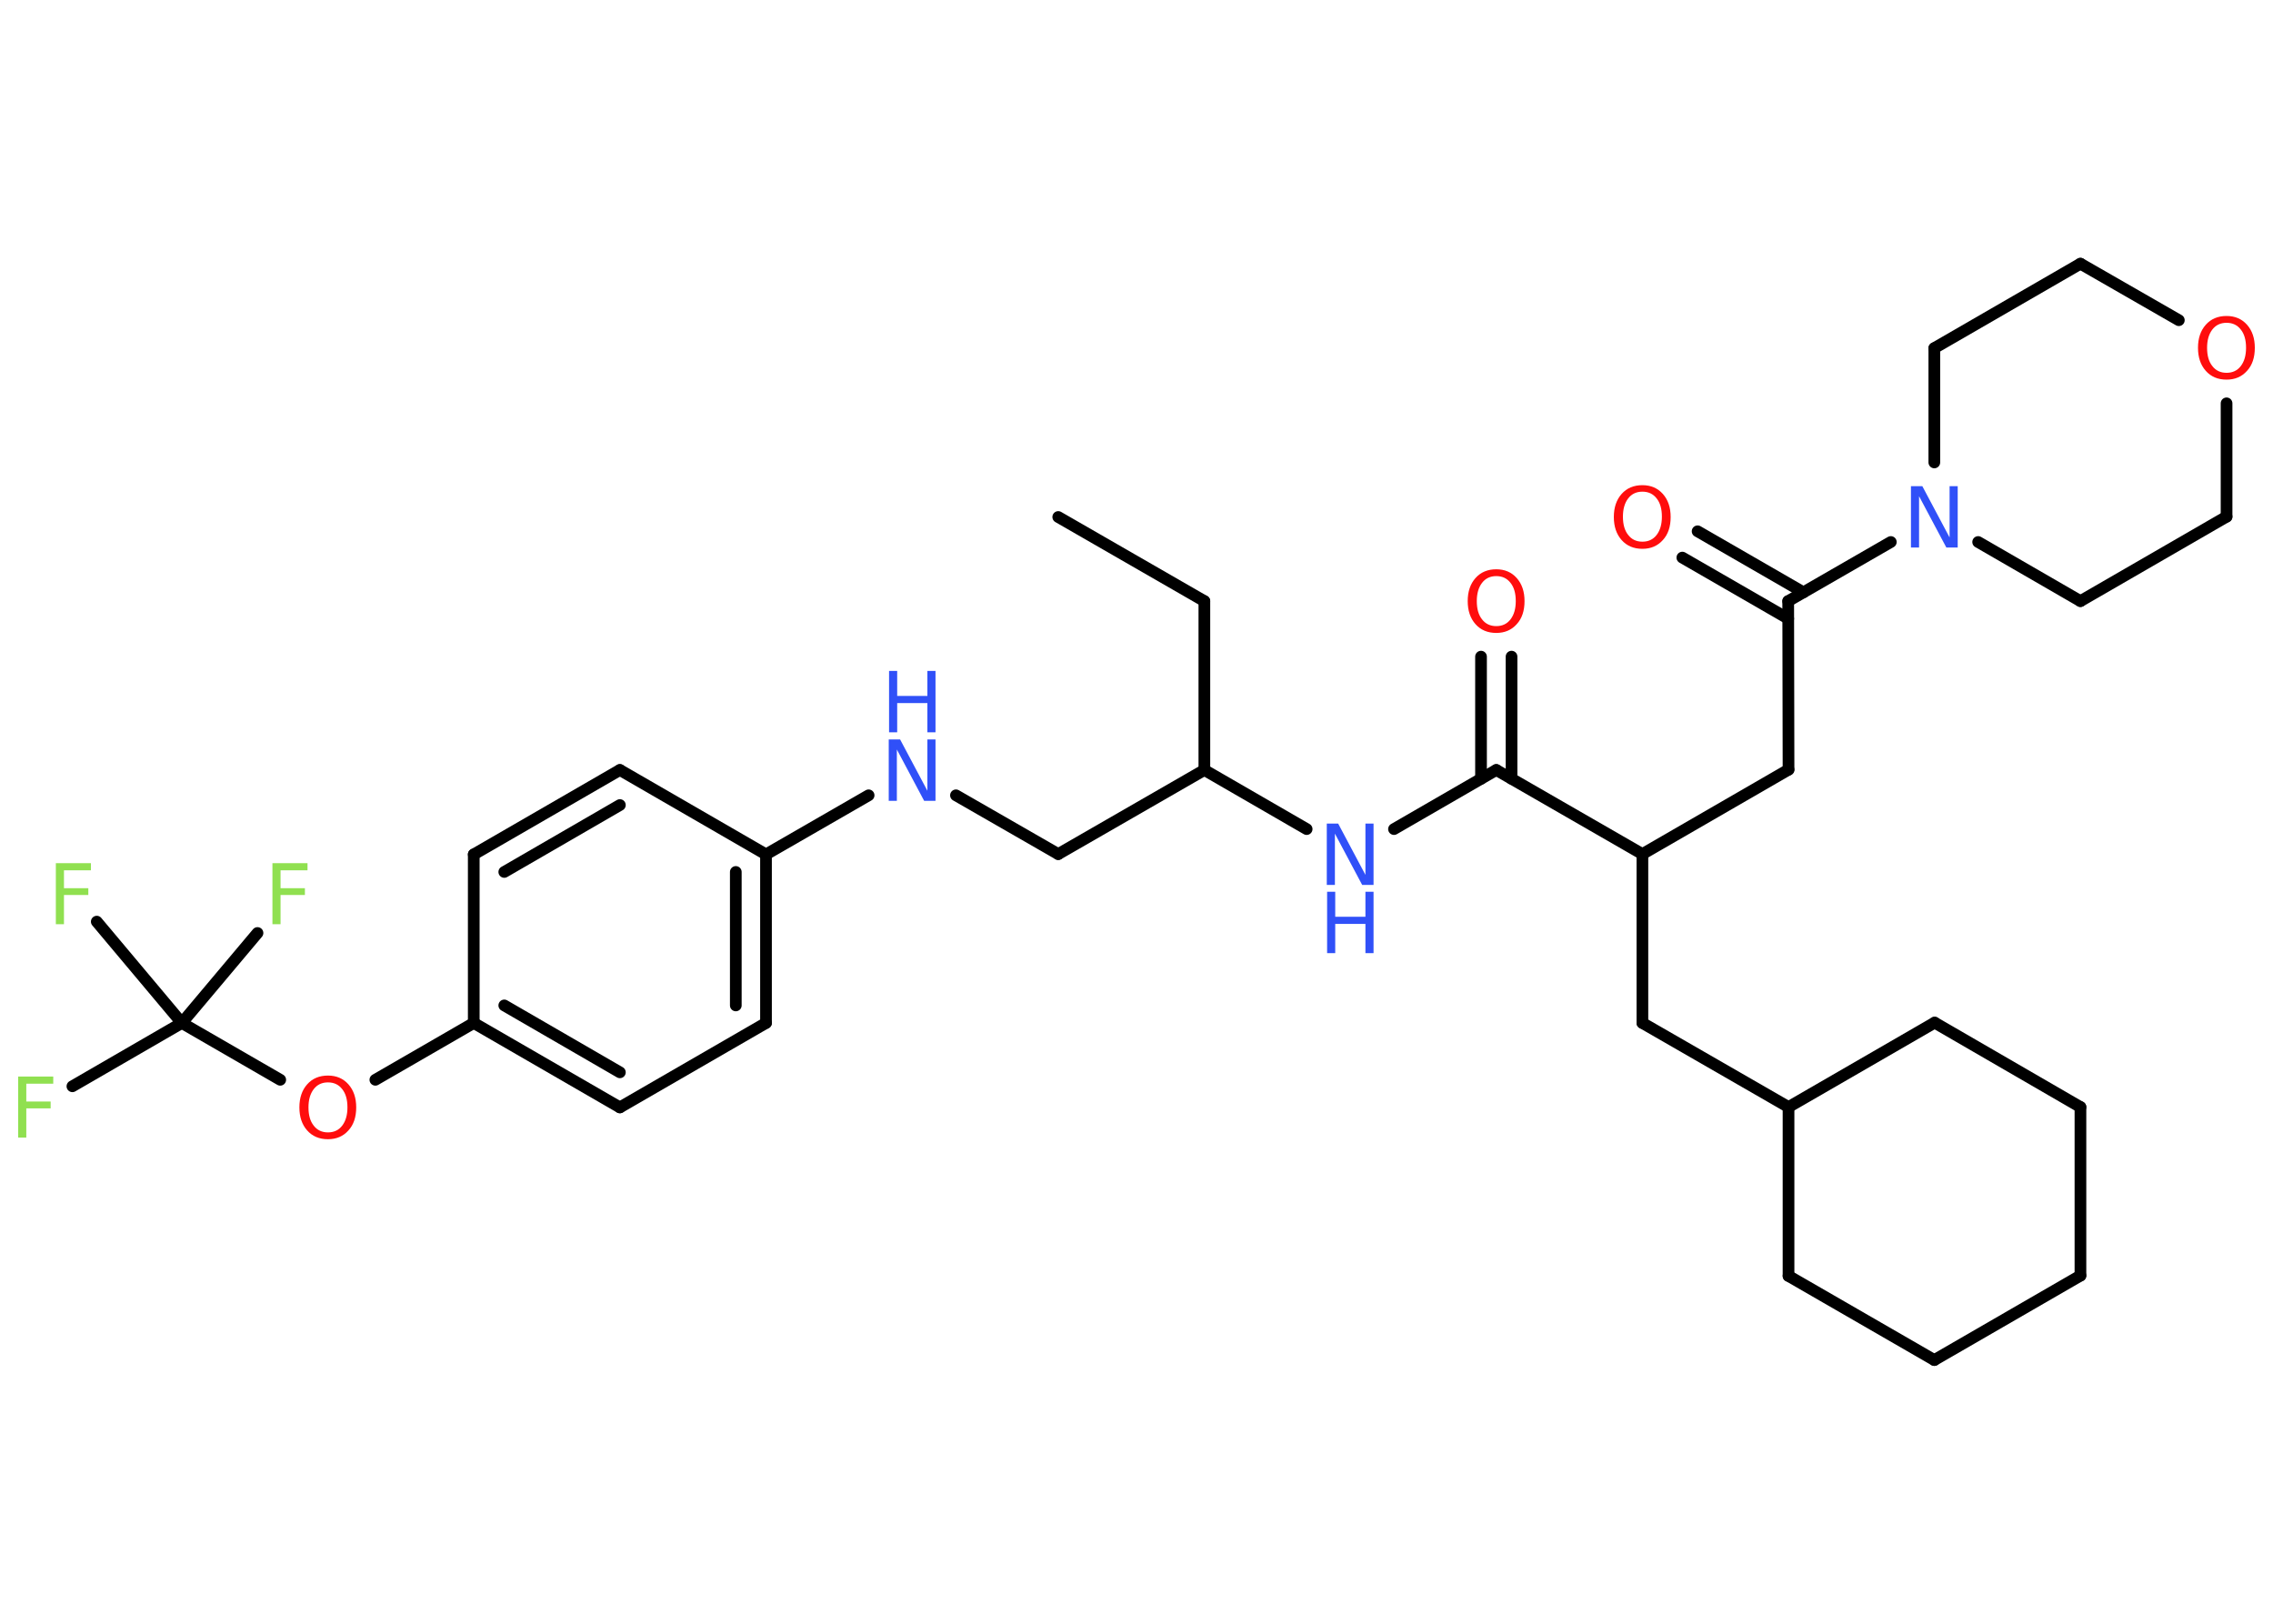 <?xml version='1.0' encoding='UTF-8'?>
<!DOCTYPE svg PUBLIC "-//W3C//DTD SVG 1.1//EN" "http://www.w3.org/Graphics/SVG/1.1/DTD/svg11.dtd">
<svg version='1.2' xmlns='http://www.w3.org/2000/svg' xmlns:xlink='http://www.w3.org/1999/xlink' width='70.0mm' height='50.0mm' viewBox='0 0 70.0 50.0'>
  <desc>Generated by the Chemistry Development Kit (http://github.com/cdk)</desc>
  <g stroke-linecap='round' stroke-linejoin='round' stroke='#000000' stroke-width='.36' fill='#3050F8'>
    <rect x='.0' y='.0' width='70.0' height='50.0' fill='#FFFFFF' stroke='none'/>
    <g id='mol1' class='mol'>
      <line id='mol1bnd1' class='bond' x1='32.59' y1='15.92' x2='37.09' y2='18.51'/>
      <line id='mol1bnd2' class='bond' x1='37.09' y1='18.51' x2='37.09' y2='23.71'/>
      <line id='mol1bnd3' class='bond' x1='37.09' y1='23.71' x2='32.59' y2='26.3'/>
      <line id='mol1bnd4' class='bond' x1='32.59' y1='26.3' x2='29.44' y2='24.49'/>
      <line id='mol1bnd5' class='bond' x1='26.75' y1='24.49' x2='23.59' y2='26.31'/>
      <g id='mol1bnd6' class='bond'>
        <line x1='23.59' y1='31.5' x2='23.59' y2='26.31'/>
        <line x1='22.66' y1='30.96' x2='22.66' y2='26.85'/>
      </g>
      <line id='mol1bnd7' class='bond' x1='23.59' y1='31.5' x2='19.09' y2='34.1'/>
      <g id='mol1bnd8' class='bond'>
        <line x1='14.59' y1='31.5' x2='19.09' y2='34.1'/>
        <line x1='15.53' y1='30.96' x2='19.09' y2='33.02'/>
      </g>
      <line id='mol1bnd9' class='bond' x1='14.59' y1='31.5' x2='11.56' y2='33.25'/>
      <line id='mol1bnd10' class='bond' x1='8.63' y1='33.25' x2='5.6' y2='31.5'/>
      <line id='mol1bnd11' class='bond' x1='5.6' y1='31.5' x2='2.23' y2='33.45'/>
      <line id='mol1bnd12' class='bond' x1='5.6' y1='31.5' x2='7.93' y2='28.73'/>
      <line id='mol1bnd13' class='bond' x1='5.6' y1='31.5' x2='2.98' y2='28.38'/>
      <line id='mol1bnd14' class='bond' x1='14.59' y1='31.5' x2='14.59' y2='26.31'/>
      <g id='mol1bnd15' class='bond'>
        <line x1='19.09' y1='23.71' x2='14.59' y2='26.31'/>
        <line x1='19.09' y1='24.79' x2='15.53' y2='26.85'/>
      </g>
      <line id='mol1bnd16' class='bond' x1='23.59' y1='26.31' x2='19.09' y2='23.71'/>
      <line id='mol1bnd17' class='bond' x1='37.09' y1='23.71' x2='40.24' y2='25.53'/>
      <line id='mol1bnd18' class='bond' x1='42.93' y1='25.53' x2='46.08' y2='23.71'/>
      <g id='mol1bnd19' class='bond'>
        <line x1='45.61' y1='23.98' x2='45.61' y2='20.22'/>
        <line x1='46.55' y1='23.98' x2='46.55' y2='20.22'/>
      </g>
      <line id='mol1bnd20' class='bond' x1='46.08' y1='23.71' x2='50.58' y2='26.3'/>
      <line id='mol1bnd21' class='bond' x1='50.58' y1='26.3' x2='55.08' y2='23.7'/>
      <line id='mol1bnd22' class='bond' x1='55.08' y1='23.7' x2='55.07' y2='18.51'/>
      <g id='mol1bnd23' class='bond'>
        <line x1='55.07' y1='19.05' x2='51.81' y2='17.17'/>
        <line x1='55.54' y1='18.24' x2='52.28' y2='16.36'/>
      </g>
      <line id='mol1bnd24' class='bond' x1='55.07' y1='18.51' x2='58.23' y2='16.69'/>
      <line id='mol1bnd25' class='bond' x1='60.92' y1='16.69' x2='64.07' y2='18.51'/>
      <line id='mol1bnd26' class='bond' x1='64.07' y1='18.51' x2='68.57' y2='15.91'/>
      <line id='mol1bnd27' class='bond' x1='68.57' y1='15.91' x2='68.57' y2='12.42'/>
      <line id='mol1bnd28' class='bond' x1='67.1' y1='9.86' x2='64.07' y2='8.12'/>
      <line id='mol1bnd29' class='bond' x1='64.07' y1='8.12' x2='59.57' y2='10.72'/>
      <line id='mol1bnd30' class='bond' x1='59.57' y1='14.24' x2='59.57' y2='10.72'/>
      <line id='mol1bnd31' class='bond' x1='50.58' y1='26.3' x2='50.58' y2='31.5'/>
      <line id='mol1bnd32' class='bond' x1='50.58' y1='31.5' x2='55.08' y2='34.09'/>
      <line id='mol1bnd33' class='bond' x1='55.08' y1='34.09' x2='59.58' y2='31.49'/>
      <line id='mol1bnd34' class='bond' x1='59.58' y1='31.49' x2='64.07' y2='34.09'/>
      <line id='mol1bnd35' class='bond' x1='64.07' y1='34.09' x2='64.07' y2='39.28'/>
      <line id='mol1bnd36' class='bond' x1='64.07' y1='39.28' x2='59.57' y2='41.88'/>
      <line id='mol1bnd37' class='bond' x1='59.57' y1='41.88' x2='55.08' y2='39.29'/>
      <line id='mol1bnd38' class='bond' x1='55.08' y1='34.09' x2='55.08' y2='39.29'/>
      <g id='mol1atm5' class='atom'>
        <path d='M27.38 22.77h.34l.84 1.58v-1.58h.25v1.89h-.35l-.84 -1.58v1.58h-.25v-1.89z' stroke='none'/>
        <path d='M27.38 20.66h.25v.77h.93v-.77h.25v1.89h-.25v-.9h-.93v.9h-.25v-1.89z' stroke='none'/>
      </g>
      <path id='mol1atm10' class='atom' d='M10.1 33.33q-.28 .0 -.44 .21q-.16 .21 -.16 .56q.0 .36 .16 .56q.16 .21 .44 .21q.28 .0 .44 -.21q.16 -.21 .16 -.56q.0 -.36 -.16 -.56q-.16 -.21 -.44 -.21zM10.1 33.12q.39 .0 .63 .27q.24 .27 .24 .71q.0 .45 -.24 .71q-.24 .27 -.63 .27q-.4 .0 -.64 -.27q-.24 -.27 -.24 -.71q.0 -.44 .24 -.71q.24 -.27 .64 -.27z' stroke='none' fill='#FF0D0D'/>
      <path id='mol1atm12' class='atom' d='M.56 33.15h1.08v.22h-.83v.55h.75v.21h-.75v.9h-.25v-1.89z' stroke='none' fill='#90E050'/>
      <path id='mol1atm13' class='atom' d='M8.39 26.58h1.08v.22h-.83v.55h.75v.21h-.75v.9h-.25v-1.89z' stroke='none' fill='#90E050'/>
      <path id='mol1atm14' class='atom' d='M1.72 26.58h1.08v.22h-.83v.55h.75v.21h-.75v.9h-.25v-1.89z' stroke='none' fill='#90E050'/>
      <g id='mol1atm17' class='atom'>
        <path d='M40.87 25.36h.34l.84 1.58v-1.58h.25v1.89h-.35l-.84 -1.58v1.58h-.25v-1.89z' stroke='none'/>
        <path d='M40.87 27.46h.25v.77h.93v-.77h.25v1.89h-.25v-.9h-.93v.9h-.25v-1.89z' stroke='none'/>
      </g>
      <path id='mol1atm19' class='atom' d='M46.08 17.74q-.28 .0 -.44 .21q-.16 .21 -.16 .56q.0 .36 .16 .56q.16 .21 .44 .21q.28 .0 .44 -.21q.16 -.21 .16 -.56q.0 -.36 -.16 -.56q-.16 -.21 -.44 -.21zM46.08 17.53q.39 .0 .63 .27q.24 .27 .24 .71q.0 .45 -.24 .71q-.24 .27 -.63 .27q-.4 .0 -.64 -.27q-.24 -.27 -.24 -.71q.0 -.44 .24 -.71q.24 -.27 .64 -.27z' stroke='none' fill='#FF0D0D'/>
      <path id='mol1atm23' class='atom' d='M50.58 15.14q-.28 .0 -.44 .21q-.16 .21 -.16 .56q.0 .36 .16 .56q.16 .21 .44 .21q.28 .0 .44 -.21q.16 -.21 .16 -.56q.0 -.36 -.16 -.56q-.16 -.21 -.44 -.21zM50.58 14.94q.39 .0 .63 .27q.24 .27 .24 .71q.0 .45 -.24 .71q-.24 .27 -.63 .27q-.4 .0 -.64 -.27q-.24 -.27 -.24 -.71q.0 -.44 .24 -.71q.24 -.27 .64 -.27z' stroke='none' fill='#FF0D0D'/>
      <path id='mol1atm24' class='atom' d='M58.86 14.97h.34l.84 1.58v-1.58h.25v1.89h-.35l-.84 -1.58v1.58h-.25v-1.89z' stroke='none'/>
      <path id='mol1atm27' class='atom' d='M68.57 9.94q-.28 .0 -.44 .21q-.16 .21 -.16 .56q.0 .36 .16 .56q.16 .21 .44 .21q.28 .0 .44 -.21q.16 -.21 .16 -.56q.0 -.36 -.16 -.56q-.16 -.21 -.44 -.21zM68.57 9.73q.39 .0 .63 .27q.24 .27 .24 .71q.0 .45 -.24 .71q-.24 .27 -.63 .27q-.4 .0 -.64 -.27q-.24 -.27 -.24 -.71q.0 -.44 .24 -.71q.24 -.27 .64 -.27z' stroke='none' fill='#FF0D0D'/>
    </g>
  </g>
</svg>
